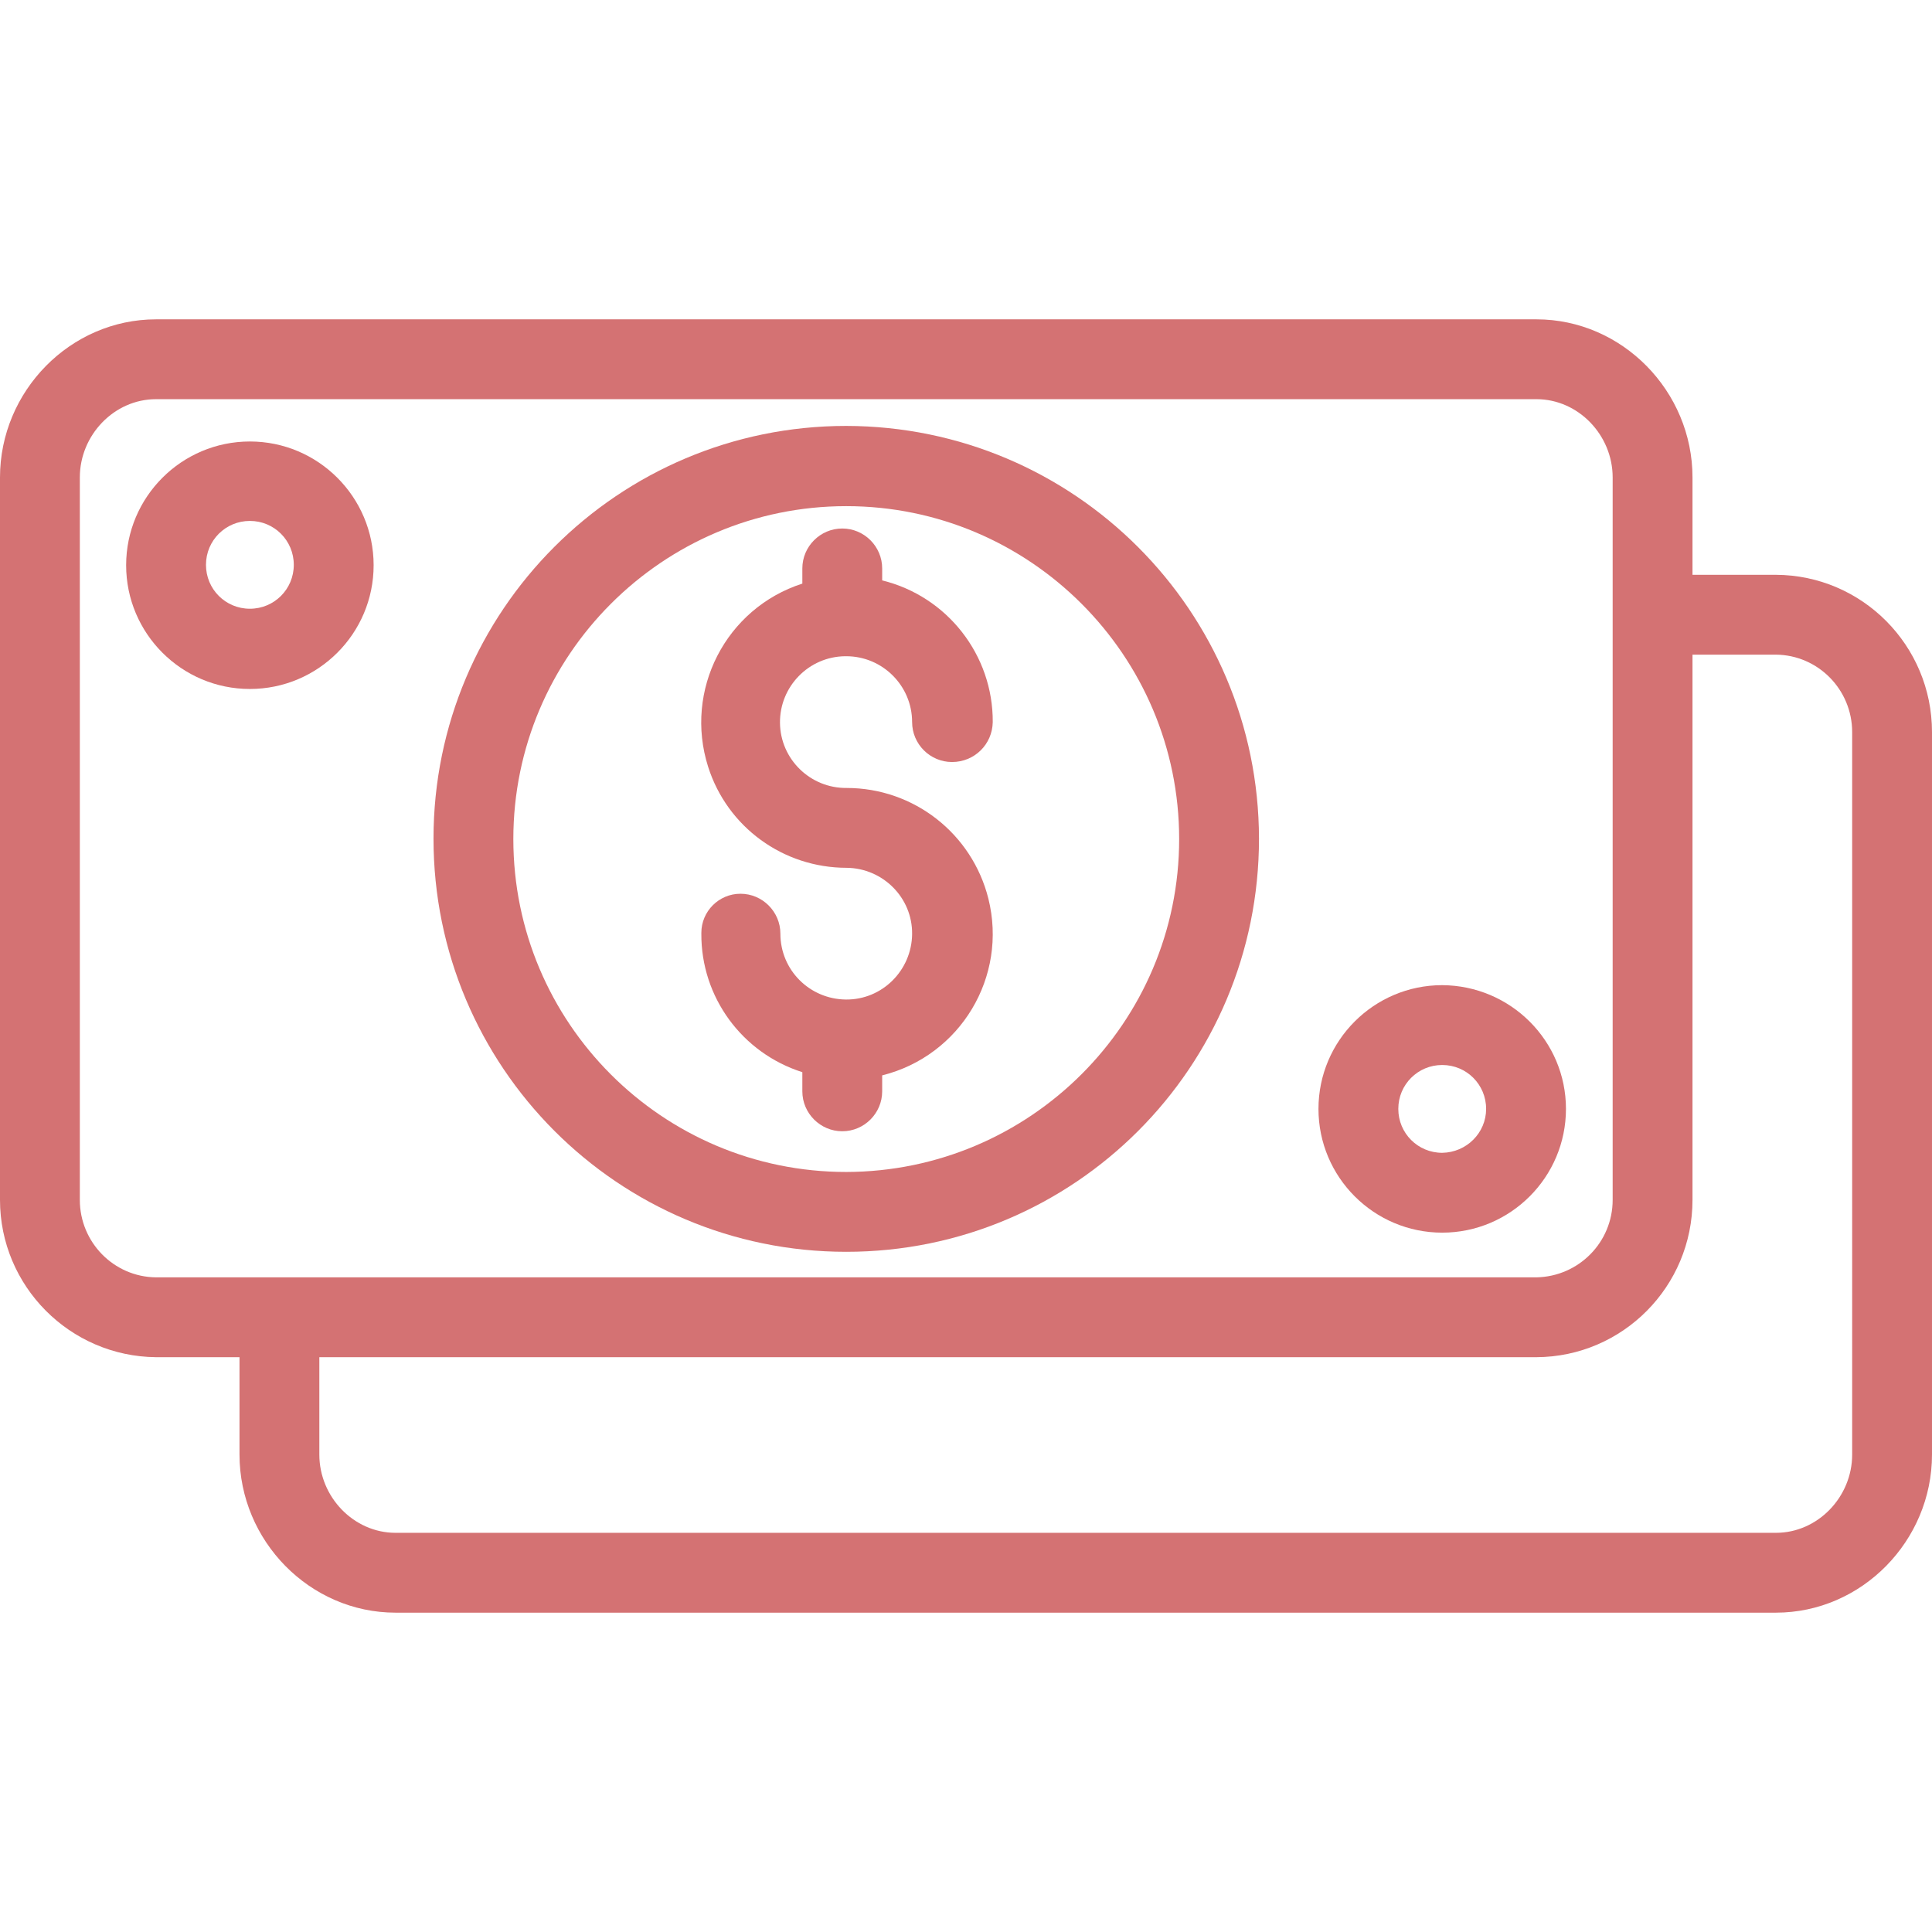 <?xml version="1.0"?>
<svg xmlns="http://www.w3.org/2000/svg" xmlns:xlink="http://www.w3.org/1999/xlink" version="1.1" id="Capa_1" x="0px" y="0px" viewBox="0 0 484 484" style="enable-background:new 0 0 484 484;" xml:space="preserve" width="512px" height="512px"><g><g>
	<g>
		<path d="M212,106.7c-57.1,0-103.4,46.3-103.4,103.4c0,57.1,46.2,103.5,103.4,103.5s103.4-46.3,103.4-103.5    C315.3,153,269.1,106.8,212,106.7z M212,293.6c-46.1,0-83.4-37.4-83.4-83.4s37.4-83.4,83.4-83.4s83.4,37.4,83.4,83.4    S258,293.5,212,293.6z" data-original="#000000" class="active-path" data-old_color="#000000" fill="#D47273"/>
	</g>
</g><g>
	<g>
		<path d="M444.9,144H424v-24.4C424,98,406.4,80,384.9,80H39.1C17.6,80,0,98,0,119.6v181c0,21.6,17.5,39.2,39.1,39.4H60v24.4    C60,386,77.6,404,99.1,404h345.8c21.5,0,39.1-18,39.1-39.6v-181C484,161.7,466.5,144.1,444.9,144z M39.1,320    c-10.6-0.1-19.1-8.8-19.1-19.4v-181C20,109,28.6,100,39.1,100h345.8c10.5,0,19.1,9,19.1,19.6v181c0,10.6-8.5,19.2-19.1,19.4H39.1z     M464,364.4c0,10.6-8.6,19.6-19.1,19.6H99.1c-10.5,0-19.1-9-19.1-19.6V340h304.9c21.6-0.1,39.1-17.7,39.1-39.4V164h20.9    c10.6,0.1,19.1,8.8,19.1,19.4V364.4z" data-original="#000000" class="active-path" data-old_color="#000000" fill="#D47273"/>
	</g>
</g><g>
	<g>
		<path d="M62.6,110.6c-17.1,0-31,13.9-31,31c0,17.1,13.9,31,31,31c17.1,0,31-13.9,31-31C93.6,124.5,79.7,110.6,62.6,110.6z     M62.6,152.5c-6.1,0-11-4.9-11-11s4.9-11,11-11c6.1,0,11,4.9,11,11S68.7,152.5,62.6,152.5z" data-original="#000000" class="active-path" data-old_color="#000000" fill="#D47273"/>
	</g>
</g><g>
	<g>
		<path d="M361.3,246.8c-17.1,0-31,13.9-31,31c0,17.1,13.9,31,31,31s31-13.9,31-31C392.3,260.7,378.4,246.9,361.3,246.8z     M361.3,288.8c-6.1,0-11-4.9-11-11c0-6.1,4.9-11,11-11s11,4.9,11,11C372.3,283.8,367.4,288.7,361.3,288.8z" data-original="#000000" class="active-path" data-old_color="#000000" fill="#D47273"/>
	</g>
</g><g>
	<g>
		<path d="M247.6,225.1c-4.1-16.3-18.7-27.7-35.5-27.7c-9.1,0.1-16.6-7.2-16.7-16.3c-0.1-9.1,7.2-16.6,16.3-16.7c0.1,0,0.2,0,0.3,0    c9.1,0,16.5,7.4,16.5,16.5c0,5.5,4.5,10,10,10c5.6,0,10.1-4.4,10.2-10c0.1-16.8-11.4-31.5-27.7-35.5v-3c0-5.5-4.5-10-10-10    s-10,4.5-10,10v3.8c-19.2,6.2-29.7,26.7-23.6,45.9c4.8,15.1,18.8,25.3,34.7,25.3c9.1,0.1,16.5,7.5,16.4,16.6    c-0.1,9.1-7.5,16.5-16.6,16.4c-9.1-0.1-16.4-7.4-16.4-16.5c0-5.5-4.5-10-10-10c-5.4,0-9.8,4.4-9.8,9.8c0,0.1,0,0.1,0,0.2    c-0.1,15.9,10.2,29.9,25.3,34.7v4.8c0,5.5,4.5,10,10,10s10-4.5,10-10v-4C240.6,264.5,252.5,244.7,247.6,225.1z" data-original="#000000" class="active-path" data-old_color="#000000" fill="#D47273"/>
	</g>
</g></g> </svg>
